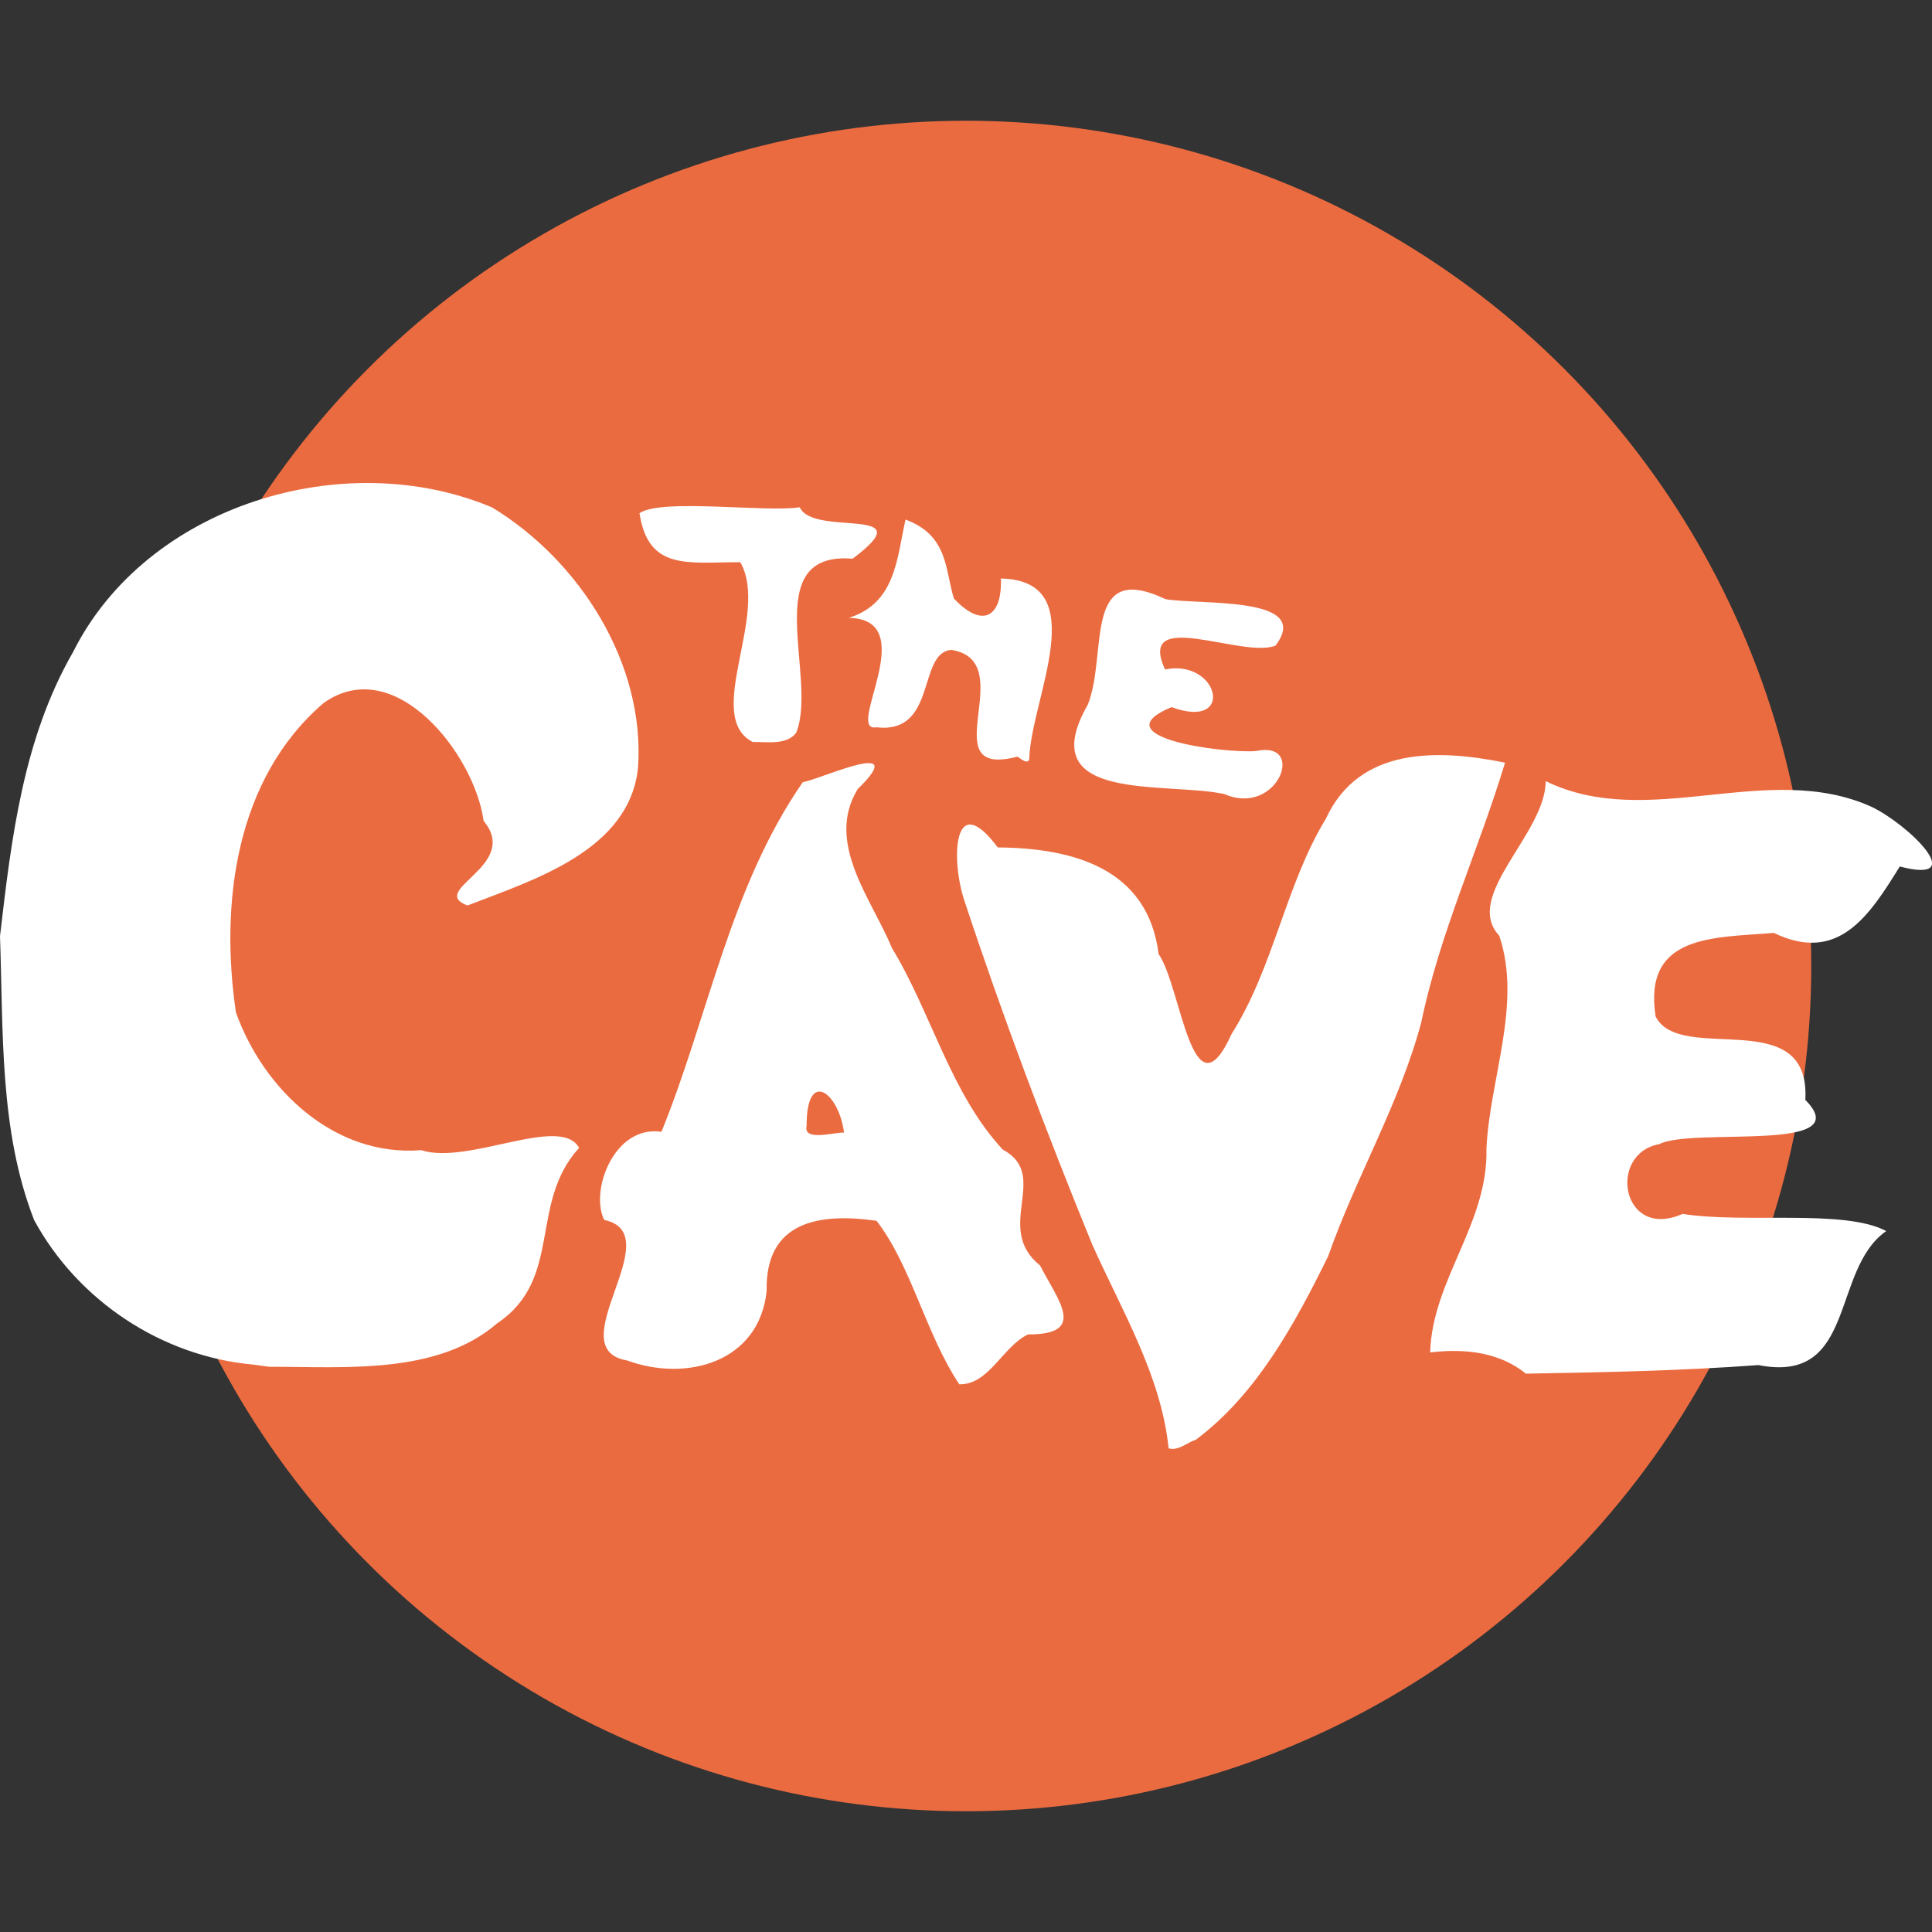 <svg xmlns="http://www.w3.org/2000/svg" width="16" height="16" version="1">
 <rect width="100%" height="100%" fill="#333333" stroke="none"/>
 <circle style="fill:#eb6b40" cx="8" cy="8" r="7"/>
 <path style="fill:#ffffff" d="M 9.678,11.995 C 9.617,11.394 9.289,10.851 9.045,10.306 8.661,9.366 8.302,8.414 7.984,7.451 7.875,7.116 7.893,6.523 8.263,7.018 8.877,7.023 9.506,7.185 9.595,7.901 9.783,8.167 9.872,9.288 10.2,8.562 10.55,8.008 10.644,7.333 10.981,6.779 11.257,6.18 11.915,6.205 12.464,6.316 12.249,7.031 11.924,7.724 11.771,8.464 11.592,9.137 11.23,9.746 10.999,10.404 c -0.274,0.556 -0.592,1.145 -1.098,1.521 -0.072,0.021 -0.143,0.094 -0.224,0.069 z M 7.944,11.464 C 7.667,11.047 7.547,10.482 7.259,10.11 6.793,10.044 6.336,10.108 6.349,10.692 6.287,11.282 5.686,11.447 5.194,11.267 4.621,11.17 5.555,10.22 5.004,10.103 4.883,9.862 5.086,9.315 5.478,9.373 5.868,8.412 6.046,7.347 6.648,6.478 6.803,6.451 7.547,6.102 7.103,6.535 6.831,6.98 7.22,7.446 7.386,7.85 7.715,8.391 7.87,9.051 8.304,9.52 8.704,9.734 8.224,10.167 8.613,10.48 c 0.153,0.295 0.392,0.573 -0.099,0.571 -0.21,0.099 -0.323,0.419 -0.57,0.413 z M 6.99,9.38 C 6.946,9.044 6.678,8.847 6.68,9.324 6.649,9.458 6.919,9.373 6.99,9.38 Z m 5.649,1.998 c -0.254,-0.207 -0.572,-0.203 -0.795,-0.178 0.017,-0.6 0.482,-1.068 0.466,-1.687 0.027,-0.58 0.297,-1.2 0.106,-1.764 -0.305,-0.329 0.382,-0.84 0.385,-1.28 0.854,0.417 1.834,-0.178 2.699,0.213 0.306,0.147 0.818,0.646 0.233,0.494 -0.254,0.412 -0.511,0.806 -1.043,0.55 -0.499,0.041 -1.084,0.01 -0.979,0.692 0.204,0.404 1.285,-0.112 1.24,0.691 0.442,0.445 -0.932,0.224 -1.209,0.366 -0.434,0.08 -0.311,0.801 0.192,0.578 0.517,0.082 1.34,-0.043 1.687,0.142 -0.461,0.322 -0.244,1.27 -1.058,1.11 -0.64,0.047 -1.282,0.06 -1.923,0.071 z M 2.098,11.301 C 1.338,11.233 0.645,10.771 0.283,10.105 -0.007,9.363 0.028,8.539 8.6363636e-8,7.753 0.094,6.945 0.191,6.119 0.605,5.4 1.213,4.185 2.847,3.686 4.075,4.202 4.801,4.643 5.343,5.494 5.284,6.356 5.214,7.043 4.424,7.285 3.871,7.499 3.536,7.37 4.316,7.172 4.005,6.798 3.93,6.245 3.269,5.403 2.68,5.822 1.948,6.451 1.821,7.485 1.954,8.385 2.182,9.022 2.769,9.583 3.488,9.525 3.875,9.652 4.641,9.227 4.796,9.506 4.376,9.966 4.666,10.589 4.119,10.958 3.62,11.389 2.855,11.318 2.228,11.319 L 2.098,11.301 Z M 10.14,6.576 C 9.655,6.471 8.54,6.655 9.009,5.835 9.176,5.418 8.96,4.632 9.652,4.962 9.945,5.012 10.876,4.933 10.563,5.347 10.29,5.456 9.41,5.023 9.648,5.544 10.096,5.454 10.234,6.052 9.702,5.856 9.111,6.103 10.12,6.24 10.4,6.22 10.825,6.127 10.581,6.769 10.14,6.576 Z M 8.427,6.266 C 7.701,6.456 8.465,5.474 7.878,5.382 7.596,5.406 7.763,6.082 7.258,6.023 6.989,6.07 7.643,5.128 7.03,5.117 7.415,4.994 7.426,4.635 7.499,4.303 c 0.357,0.131 0.327,0.42 0.401,0.654 0.24,0.254 0.4,0.15 0.389,-0.166 0.772,0.017 0.251,0.994 0.235,1.488 -0.004,0.066 -0.086,-0.007 -0.098,-0.013 z M 6.234,6.145 C 5.821,5.932 6.377,5.088 6.131,4.656 5.697,4.655 5.37,4.73 5.296,4.25 5.478,4.125 6.337,4.245 6.623,4.201 6.735,4.452 7.663,4.176 7.061,4.627 6.271,4.562 6.777,5.611 6.594,6.068 6.514,6.174 6.35,6.142 6.234,6.145 Z"/>
</svg>
